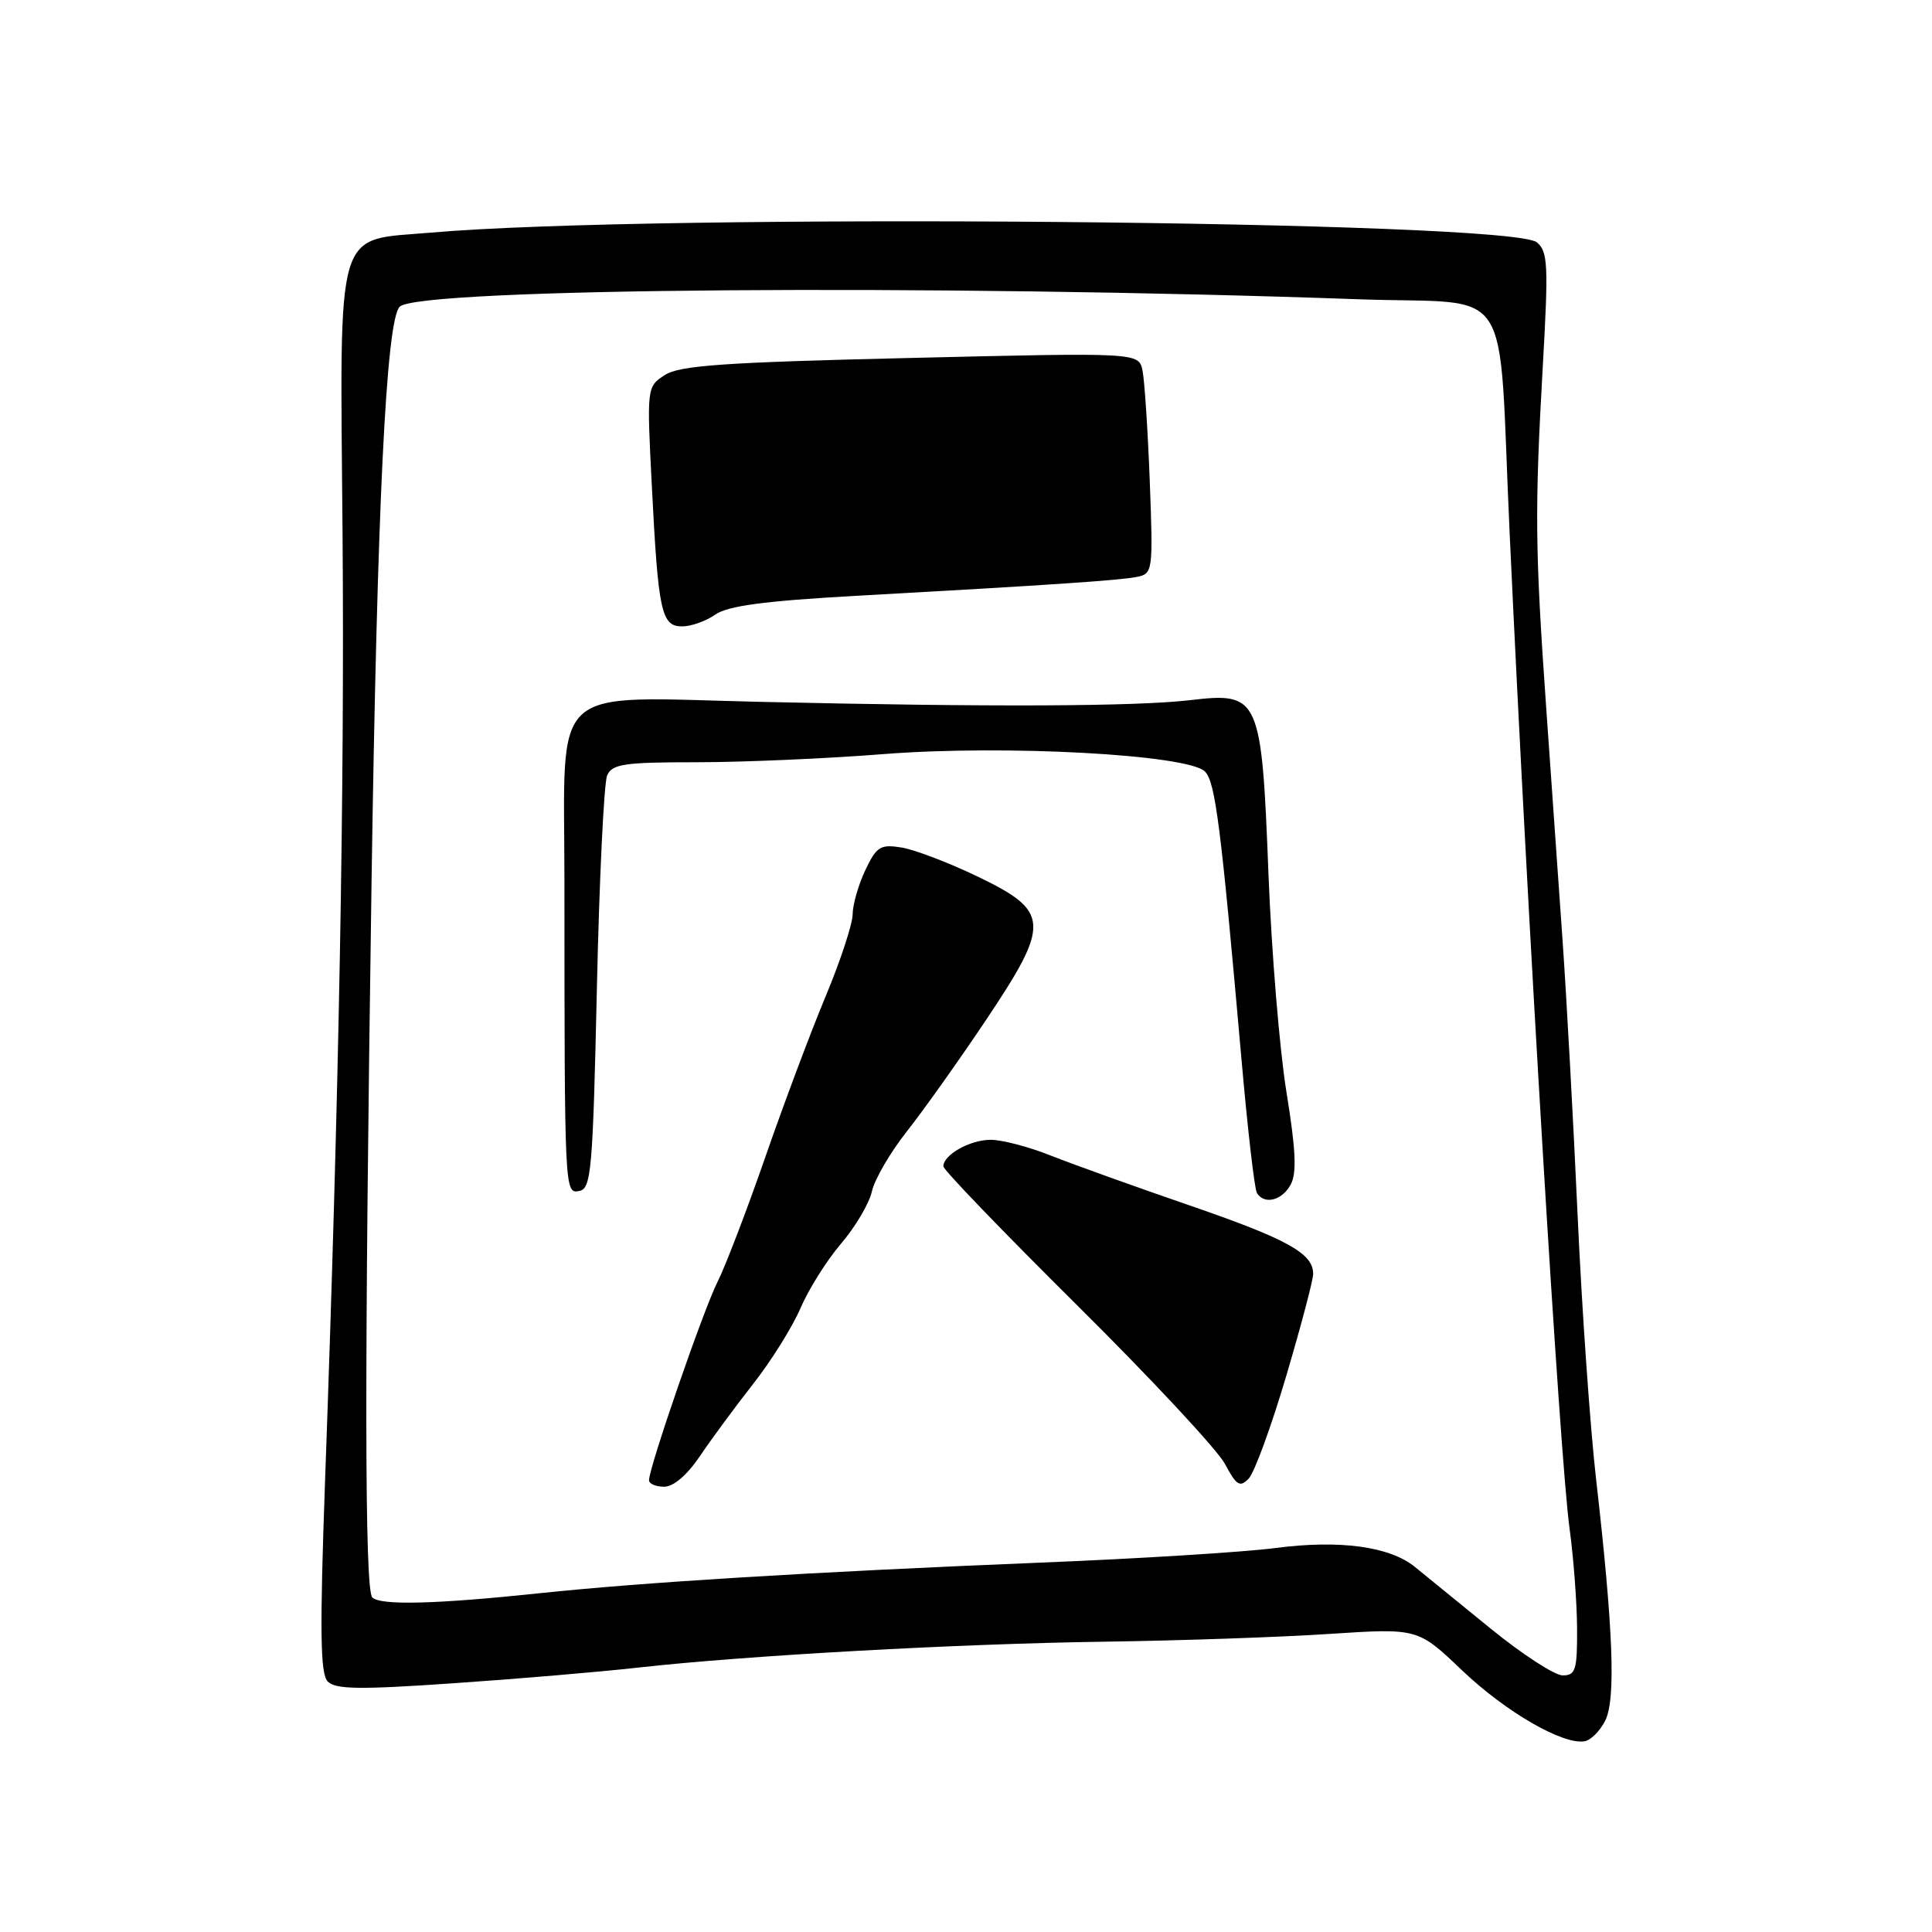 <?xml version="1.0" encoding="UTF-8" standalone="no"?>
<!DOCTYPE svg PUBLIC "-//W3C//DTD SVG 1.1//EN" "http://www.w3.org/Graphics/SVG/1.1/DTD/svg11.dtd" >
<svg xmlns="http://www.w3.org/2000/svg" xmlns:xlink="http://www.w3.org/1999/xlink" version="1.1" viewBox="0 0 256 256">
 <g >
 <path fill="currentColor"
d=" M 212.70 227.99 C 214.12 225.17 213.77 215.94 211.49 196.00 C 210.70 189.12 209.60 173.38 209.04 161.00 C 208.48 148.62 207.58 132.20 207.04 124.50 C 206.50 116.80 205.52 102.85 204.86 93.50 C 203.40 72.70 203.35 67.57 204.43 48.49 C 205.19 35.11 205.11 33.33 203.64 32.11 C 200.16 29.23 86.86 28.23 57.14 30.82 C 44.25 31.94 45.05 29.21 45.39 70.79 C 45.66 104.71 44.93 144.71 43.08 196.00 C 42.36 216.13 42.43 221.77 43.42 222.80 C 44.44 223.86 47.64 223.90 60.09 223.04 C 68.57 222.46 79.55 221.53 84.50 220.97 C 98.89 219.36 127.02 217.80 146.50 217.53 C 156.40 217.39 169.76 216.93 176.19 216.50 C 187.87 215.74 187.87 215.74 193.73 221.33 C 199.50 226.83 207.09 231.22 209.97 230.73 C 210.79 230.59 212.01 229.36 212.70 227.99 Z  M 197.46 215.75 C 193.24 212.31 188.76 208.66 187.50 207.64 C 184.16 204.91 177.55 204.01 169.00 205.12 C 164.88 205.66 150.93 206.53 138.00 207.05 C 107.58 208.29 85.23 209.66 71.50 211.11 C 57.80 212.56 50.41 212.75 49.33 211.67 C 48.31 210.64 48.28 181.69 49.23 117.00 C 49.97 67.02 51.17 42.43 52.96 40.64 C 55.43 38.17 123.65 37.64 180.21 39.66 C 200.94 40.40 198.46 36.54 200.03 70.50 C 202.41 122.08 206.68 193.08 207.97 202.50 C 208.50 206.35 208.95 212.31 208.97 215.75 C 209.00 221.27 208.78 222.00 207.07 222.00 C 206.00 222.00 201.68 219.19 197.46 215.75 Z  M 92.76 192.92 C 94.27 190.68 97.44 186.38 99.81 183.36 C 102.18 180.34 105.00 175.83 106.07 173.34 C 107.14 170.84 109.56 166.99 111.45 164.78 C 113.34 162.57 115.18 159.46 115.53 157.87 C 115.88 156.27 117.98 152.68 120.19 149.88 C 122.40 147.08 127.11 140.45 130.65 135.16 C 139.23 122.34 139.13 120.77 129.55 116.15 C 125.72 114.31 121.18 112.58 119.46 112.30 C 116.66 111.85 116.15 112.16 114.66 115.30 C 113.75 117.22 112.99 119.86 112.98 121.15 C 112.97 122.44 111.36 127.33 109.41 132.00 C 107.45 136.68 103.85 146.28 101.40 153.34 C 98.95 160.40 96.10 167.83 95.08 169.85 C 93.25 173.43 86.00 194.43 86.00 196.14 C 86.00 196.61 86.90 197.00 88.01 197.00 C 89.25 197.00 91.07 195.43 92.76 192.92 Z  M 170.41 182.40 C 172.38 175.74 174.00 169.62 174.00 168.80 C 174.00 166.07 170.60 164.19 157.50 159.68 C 150.35 157.22 142.12 154.26 139.21 153.11 C 136.31 151.95 132.71 151.01 131.21 151.03 C 128.47 151.06 125.00 153.03 125.00 154.55 C 125.00 155.01 132.99 163.30 142.75 172.98 C 152.51 182.66 161.31 192.10 162.30 193.96 C 163.84 196.84 164.29 197.13 165.46 195.92 C 166.21 195.14 168.44 189.05 170.41 182.40 Z  M 171.03 156.95 C 171.85 155.42 171.70 152.33 170.46 144.70 C 169.55 139.09 168.48 126.11 168.08 115.85 C 167.17 92.32 166.89 91.69 157.74 92.77 C 150.46 93.62 131.24 93.70 100.79 93.00 C 72.38 92.35 74.78 90.16 74.79 116.63 C 74.80 158.09 74.81 158.18 76.75 157.81 C 78.35 157.51 78.55 155.15 79.09 130.99 C 79.41 116.42 80.03 103.71 80.45 102.75 C 81.11 101.23 82.70 101.00 92.30 101.00 C 98.40 101.00 109.56 100.52 117.10 99.92 C 133.15 98.66 157.41 99.98 159.66 102.23 C 161.04 103.61 161.78 109.41 164.50 140.33 C 165.31 149.58 166.23 157.57 166.55 158.08 C 167.53 159.67 169.89 159.08 171.03 156.95 Z  M 94.79 81.43 C 96.44 80.28 101.30 79.63 113.26 78.96 C 139.37 77.51 148.36 76.90 150.66 76.44 C 152.75 76.02 152.80 75.68 152.35 63.75 C 152.09 57.01 151.66 50.42 151.39 49.11 C 150.89 46.71 150.89 46.71 120.69 47.43 C 96.00 48.01 90.06 48.42 88.10 49.69 C 85.71 51.24 85.70 51.28 86.37 64.37 C 87.22 81.10 87.63 83.00 90.39 83.00 C 91.58 83.00 93.56 82.30 94.79 81.43 Z "/>
</g>
</svg>